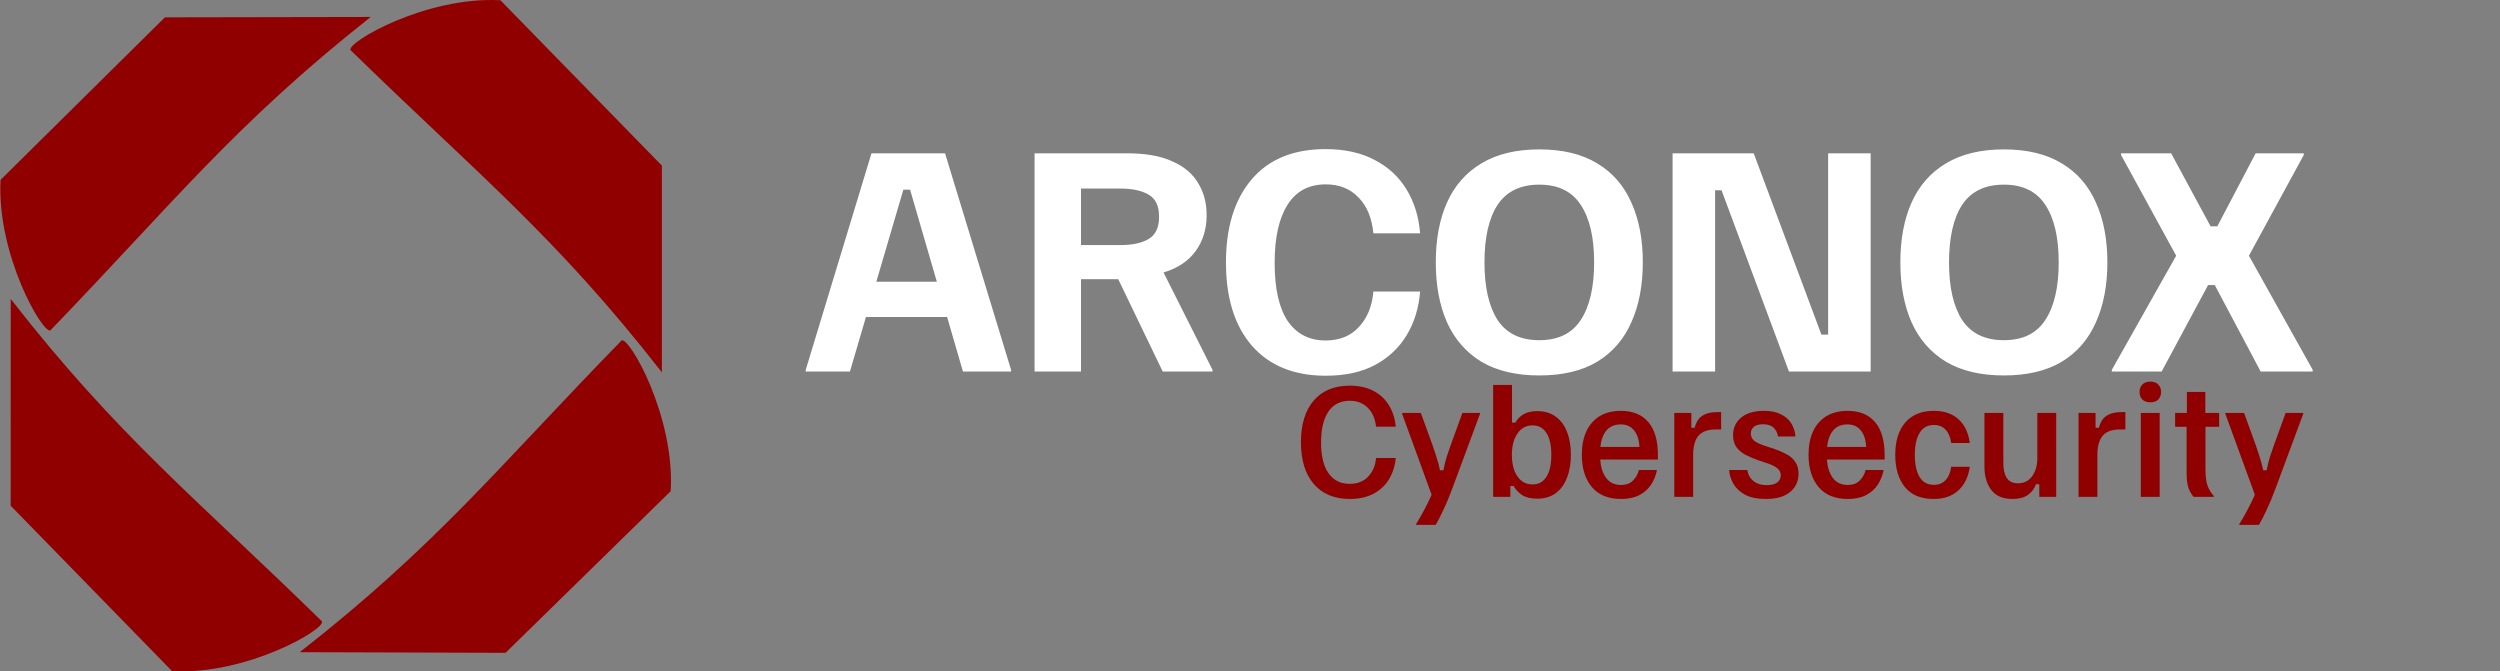 <svg width="1117" height="300" viewBox="0 0 1117 300" fill="none" xmlns="http://www.w3.org/2000/svg">
<rect x="0" y="0" width="1117" height="300" fill="#808080" stroke="none"/>
<path d="M295.734 74.008V166.377C247.91 105.016 212.725 77.226 156.626 22.377C154.74 19.06 190.139 -1.713 223.587 0.114L295.734 74.008Z" fill="#910000"/>
<path d="M225.879 291.681L133.926 291.385C195.164 243.541 222.942 208.286 277.724 152.11C281.032 150.226 301.598 185.852 299.672 219.445L225.879 291.681Z" fill="#910000"/>
<path d="M4.76 225.945L4.79 133.576C52.594 194.953 87.77 222.755 143.851 277.623C145.736 280.941 110.33 301.702 76.883 299.864L4.76 225.945Z" fill="#910000"/>
<path d="M73.675 7.748L165.628 7.575C104.633 55.731 77.035 91.127 22.538 147.583C19.239 149.484 -1.507 113.964 0.249 80.361L73.675 7.748Z" fill="#910000"/>
<path d="M360 166V165.25L389.375 68.5H422.25L451.75 165.25V166H430.25L406.625 84.75H403.625L379.75 166H360ZM384.375 141.625L388.75 125.875H421.5L425.875 141.625H384.375ZM462.25 166V68.5H503.625C511.958 68.5 518.708 69.708 523.875 72.125C529.125 74.458 532.958 77.708 535.375 81.875C537.875 85.958 539.125 90.708 539.125 96.125C539.125 102.292 537.5 107.625 534.25 112.125C531 116.625 526.208 119.833 519.875 121.75L541.75 165.25V166H519.5L499.625 124.75H483V166H462.25ZM483 109.5H500.625C506.042 109.5 510.25 108.583 513.25 106.75C516.333 104.917 517.875 101.625 517.875 96.875C517.875 92.042 516.333 88.75 513.25 87C510.167 85.167 505.958 84.25 500.625 84.25H483V109.5ZM592.385 167.875C578.218 167.875 567.218 163.417 559.385 154.5C551.635 145.583 547.76 133.167 547.76 117.25C547.76 101.5 551.593 89.125 559.26 80.125C566.926 71.125 577.926 66.625 592.26 66.625C600.843 66.625 608.176 68.25 614.26 71.5C620.343 74.667 625.093 79.083 628.51 84.75C631.926 90.417 633.926 96.917 634.51 104.25H613.635C612.968 97.417 610.76 92.083 607.01 88.25C603.26 84.333 598.385 82.375 592.385 82.375C584.801 82.375 579.093 85.417 575.26 91.5C571.426 97.583 569.51 106.208 569.51 117.375C569.51 128.958 571.468 137.667 575.385 143.5C579.385 149.25 585.01 152.125 592.26 152.125C598.51 152.125 603.468 150.125 607.135 146.125C610.885 142.125 613.051 136.833 613.635 130.25H634.51C633.926 137.583 631.926 144.083 628.51 149.75C625.093 155.417 620.343 159.875 614.26 163.125C608.26 166.292 600.968 167.875 592.385 167.875ZM687.76 167.75C677.426 167.75 668.801 165.708 661.885 161.625C655.051 157.458 649.926 151.583 646.51 144C643.176 136.417 641.51 127.5 641.51 117.25C641.51 106.917 643.176 98 646.51 90.5C649.926 82.917 655.051 77.083 661.885 73C668.801 68.833 677.426 66.75 687.76 66.75C698.176 66.75 706.801 68.833 713.635 73C720.468 77.083 725.551 82.917 728.885 90.5C732.301 98 734.01 106.917 734.01 117.25C734.01 127.5 732.301 136.417 728.885 144C725.551 151.583 720.468 157.458 713.635 161.625C706.801 165.708 698.176 167.75 687.76 167.75ZM687.76 152C696.176 152 702.343 149 706.26 143C710.26 136.917 712.26 128.333 712.26 117.25C712.26 106.083 710.26 97.5 706.26 91.5C702.343 85.5 696.176 82.5 687.76 82.5C679.343 82.5 673.135 85.5 669.135 91.5C665.218 97.5 663.26 106.083 663.26 117.25C663.26 128.333 665.218 136.917 669.135 143C673.135 149 679.343 152 687.76 152ZM747.309 166V68.5H783.559L813.809 149.5H816.809V68.5H835.809V166H799.309L769.184 85H766.309V166H747.309ZM895.328 167.75C884.995 167.75 876.37 165.708 869.453 161.625C862.62 157.458 857.495 151.583 854.078 144C850.745 136.417 849.078 127.5 849.078 117.25C849.078 106.917 850.745 98 854.078 90.5C857.495 82.917 862.62 77.083 869.453 73C876.37 68.833 884.995 66.75 895.328 66.75C905.745 66.75 914.37 68.833 921.203 73C928.036 77.083 933.12 82.917 936.453 90.5C939.87 98 941.578 106.917 941.578 117.25C941.578 127.5 939.87 136.417 936.453 144C933.12 151.583 928.036 157.458 921.203 161.625C914.37 165.708 905.745 167.75 895.328 167.75ZM895.328 152C903.745 152 909.911 149 913.828 143C917.828 136.917 919.828 128.333 919.828 117.25C919.828 106.083 917.828 97.5 913.828 91.5C909.911 85.5 903.745 82.5 895.328 82.5C886.911 82.5 880.703 85.5 876.703 91.5C872.786 97.5 870.828 106.083 870.828 117.25C870.828 128.333 872.786 136.917 876.703 143C880.703 149 886.911 152 895.328 152ZM943.568 166V165.25L972.318 114.25L947.693 69.25V68.5H970.068L987.693 101.125H990.693L1007.82 68.5H1029.32V69.25L1004.82 114.25L1033.32 165.25V166H1010.07L989.568 127.375H986.568L965.818 166H943.568Z" fill="white"/>
<path d="M603.125 222.938C596.208 222.938 590.833 220.708 587 216.25C583.167 211.792 581.25 205.583 581.25 197.625C581.25 189.667 583.146 183.458 586.938 179C590.771 174.542 596.146 172.312 603.063 172.312C607.146 172.312 610.667 173.083 613.625 174.625C616.583 176.167 618.896 178.312 620.563 181.062C622.271 183.812 623.292 187 623.625 190.625H614.813C614.438 187.083 613.208 184.271 611.125 182.187C609.083 180.104 606.396 179.063 603.063 179.063C598.896 179.063 595.708 180.688 593.5 183.938C591.333 187.187 590.25 191.771 590.25 197.687C590.25 203.687 591.354 208.271 593.563 211.438C595.813 214.604 598.958 216.187 603 216.187C606.5 216.187 609.271 215.104 611.313 212.937C613.354 210.771 614.521 208 614.813 204.625H623.625C623.292 208.208 622.271 211.396 620.563 214.187C618.896 216.937 616.583 219.083 613.625 220.625C610.708 222.167 607.208 222.938 603.125 222.938ZM632.645 234.5V234.25C633.77 232.5 634.957 230.437 636.207 228.063C637.499 225.688 638.645 223.354 639.645 221.062L626.457 184.875V184.5H634.832L640.27 199.5C640.77 200.917 641.27 202.437 641.77 204.062C642.311 205.687 642.853 207.708 643.395 210.125H644.895C645.395 207.708 645.895 205.687 646.395 204.062C646.936 202.437 647.457 200.917 647.957 199.5L653.395 184.5H661.27V184.875L649.082 217.75C647.707 221.5 646.332 224.813 644.957 227.688C643.624 230.604 642.457 232.875 641.457 234.5H632.645ZM686.817 222.812C683.984 222.812 681.713 222.25 680.005 221.125C678.338 220 677.109 218.667 676.317 217.125H674.817V222H667.13V172H675.567V188.812H677.067C677.942 187.229 679.172 185.979 680.755 185.062C682.338 184.146 684.38 183.688 686.88 183.688C690.13 183.688 692.859 184.5 695.067 186.125C697.317 187.75 699.005 190.021 700.13 192.937C701.297 195.854 701.88 199.271 701.88 203.188C701.88 207.063 701.297 210.479 700.13 213.437C699.005 216.396 697.317 218.708 695.067 220.375C692.859 222 690.109 222.812 686.817 222.812ZM684.755 216.437C687.422 216.437 689.484 215.312 690.942 213.062C692.401 210.812 693.13 207.542 693.13 203.25C693.13 198.958 692.401 195.687 690.942 193.438C689.484 191.187 687.422 190.062 684.755 190.062C681.922 190.062 679.672 191.271 678.005 193.688C676.338 196.062 675.505 199.25 675.505 203.25C675.505 207.25 676.338 210.458 678.005 212.875C679.672 215.25 681.922 216.437 684.755 216.437ZM724.317 222.938C718.609 222.938 714.255 221.167 711.255 217.625C708.255 214.042 706.755 209.229 706.755 203.188C706.755 199.187 707.422 195.729 708.755 192.812C710.088 189.896 712.047 187.625 714.63 186C717.255 184.375 720.442 183.563 724.192 183.563C729.567 183.563 733.672 185.25 736.505 188.625C739.338 191.958 740.755 196.854 740.755 203.312V205.312H715.005C715.213 208.729 716.088 211.479 717.63 213.562C719.213 215.646 721.442 216.688 724.317 216.688C726.484 216.688 728.213 216.062 729.505 214.812C730.838 213.562 731.755 211.958 732.255 210H740.317C739.859 212.417 738.984 214.604 737.692 216.562C736.442 218.479 734.713 220.021 732.505 221.188C730.297 222.354 727.567 222.938 724.317 222.938ZM715.067 199.687H732.505C732.338 196.479 731.526 194 730.067 192.25C728.651 190.5 726.672 189.625 724.13 189.625C721.505 189.625 719.422 190.479 717.88 192.187C716.338 193.896 715.401 196.396 715.067 199.687ZM748.063 222V184.5H755.688V191.125H757.187C757.438 190 757.896 188.896 758.563 187.812C759.229 186.729 760.25 185.854 761.625 185.187C763.042 184.479 764.958 184.125 767.375 184.125H769V191.875H766.687C763.063 191.875 760.458 192.812 758.875 194.687C757.292 196.562 756.5 199.417 756.5 203.25V222H748.063ZM789.02 222.938C785.186 222.938 782.082 222.313 779.707 221.062C777.374 219.771 775.624 218.125 774.457 216.125C773.332 214.125 772.707 212.083 772.582 210H780.707C780.874 211.167 781.29 212.271 781.957 213.312C782.665 214.354 783.624 215.187 784.832 215.812C786.04 216.437 787.561 216.75 789.395 216.75C791.478 216.75 793.04 216.354 794.082 215.562C795.124 214.729 795.645 213.646 795.645 212.313C795.645 211.187 795.207 210.229 794.332 209.437C793.457 208.604 792.082 207.854 790.207 207.187L785.707 205.687C783.624 204.937 781.707 204.125 779.957 203.25C778.249 202.333 776.874 201.187 775.832 199.812C774.832 198.396 774.332 196.604 774.332 194.437C774.332 191.187 775.54 188.562 777.957 186.562C780.374 184.562 783.749 183.563 788.082 183.563C791.207 183.563 793.77 184.083 795.77 185.125C797.811 186.125 799.353 187.5 800.395 189.25C801.436 190.958 802.04 192.875 802.207 195H794.395C794.186 193.458 793.54 192.167 792.457 191.125C791.415 190.083 789.853 189.562 787.77 189.562C785.978 189.562 784.603 189.937 783.645 190.687C782.728 191.437 782.27 192.437 782.27 193.688C782.27 194.937 782.728 195.979 783.645 196.812C784.603 197.604 786.04 198.333 787.957 199L792.395 200.438C794.478 201.146 796.374 201.958 798.082 202.875C799.79 203.75 801.124 204.896 802.082 206.312C803.082 207.687 803.582 209.458 803.582 211.625C803.582 215 802.332 217.729 799.832 219.812C797.374 221.896 793.77 222.938 789.02 222.938ZM825.611 222.938C819.903 222.938 815.549 221.167 812.549 217.625C809.549 214.042 808.049 209.229 808.049 203.188C808.049 199.187 808.715 195.729 810.049 192.812C811.382 189.896 813.34 187.625 815.924 186C818.549 184.375 821.736 183.563 825.486 183.563C830.861 183.563 834.965 185.25 837.799 188.625C840.632 191.958 842.049 196.854 842.049 203.312V205.312H816.299C816.507 208.729 817.382 211.479 818.924 213.562C820.507 215.646 822.736 216.688 825.611 216.688C827.778 216.688 829.507 216.062 830.799 214.812C832.132 213.562 833.049 211.958 833.549 210H841.611C841.153 212.417 840.278 214.604 838.986 216.562C837.736 218.479 836.007 220.021 833.799 221.188C831.59 222.354 828.861 222.938 825.611 222.938ZM816.361 199.687H833.799C833.632 196.479 832.82 194 831.361 192.25C829.945 190.5 827.965 189.625 825.424 189.625C822.799 189.625 820.715 190.479 819.174 192.187C817.632 193.896 816.695 196.396 816.361 199.687ZM863.919 222.938C858.294 222.938 854.023 221.167 851.106 217.625C848.231 214.042 846.794 209.25 846.794 203.25C846.794 197.042 848.294 192.208 851.294 188.75C854.336 185.292 858.565 183.563 863.981 183.563C868.648 183.563 872.356 184.833 875.106 187.375C877.856 189.917 879.523 193.437 880.106 197.937H871.794C871.461 195.396 870.627 193.417 869.294 192C868.002 190.583 866.273 189.875 864.106 189.875C861.231 189.875 859.086 191.062 857.669 193.438C856.252 195.771 855.544 199.042 855.544 203.25C855.544 207.458 856.252 210.75 857.669 213.125C859.086 215.458 861.211 216.625 864.044 216.625C866.252 216.625 868.002 215.917 869.294 214.5C870.627 213.083 871.461 211.104 871.794 208.562H880.106C879.481 213.062 877.773 216.583 874.981 219.125C872.231 221.667 868.544 222.938 863.919 222.938ZM899.212 222.938C894.92 222.938 891.754 221.604 889.712 218.937C887.67 216.271 886.649 212.771 886.649 208.437V184.5H895.087V206.875C895.087 209.75 895.608 211.979 896.649 213.562C897.691 215.146 899.337 215.937 901.587 215.937C904.379 215.937 906.524 214.854 908.024 212.687C909.524 210.521 910.274 207.875 910.274 204.75V184.5H918.712V222H911.149V216.375H909.649C908.983 218.333 907.795 219.917 906.087 221.125C904.379 222.333 902.087 222.938 899.212 222.938ZM928.678 222V184.5H936.303V191.125H937.803C938.053 190 938.511 188.896 939.178 187.812C939.844 186.729 940.865 185.854 942.24 185.187C943.657 184.479 945.574 184.125 947.99 184.125H949.615V191.875H947.303C943.678 191.875 941.074 192.812 939.49 194.687C937.907 196.562 937.115 199.417 937.115 203.25V222H928.678ZM956.51 222V184.5H964.947V222H956.51ZM960.76 179.75C959.218 179.75 958.031 179.333 957.197 178.5C956.364 177.625 955.947 176.5 955.947 175.125C955.947 173.75 956.364 172.646 957.197 171.812C958.031 170.937 959.218 170.5 960.76 170.5C962.343 170.5 963.531 170.937 964.322 171.812C965.156 172.646 965.572 173.75 965.572 175.125C965.572 176.5 965.156 177.625 964.322 178.5C963.531 179.333 962.343 179.75 960.76 179.75ZM980.092 222C979.133 220.875 978.363 219.521 977.779 217.937C977.238 216.354 976.967 213.979 976.967 210.812V190.687H971.842V184.5H977.092V175.125H985.342V184.5H991.529V190.687H985.404V209.75C985.404 213.083 985.758 215.625 986.467 217.375C987.217 219.083 988.113 220.5 989.154 221.625V222H980.092ZM1000.47 234.5V234.25C1001.59 232.5 1002.78 230.437 1004.03 228.063C1005.32 225.688 1006.47 223.354 1007.47 221.062L994.279 184.875V184.5H1002.65L1008.09 199.5C1008.59 200.917 1009.09 202.437 1009.59 204.062C1010.13 205.687 1010.68 207.708 1011.22 210.125H1012.72C1013.22 207.708 1013.72 205.687 1014.22 204.062C1014.76 202.437 1015.28 200.917 1015.78 199.5L1021.22 184.5H1029.09V184.875L1016.9 217.75C1015.53 221.5 1014.15 224.813 1012.78 227.688C1011.45 230.604 1010.28 232.875 1009.28 234.5H1000.47Z" fill="#910000"/>
</svg>

